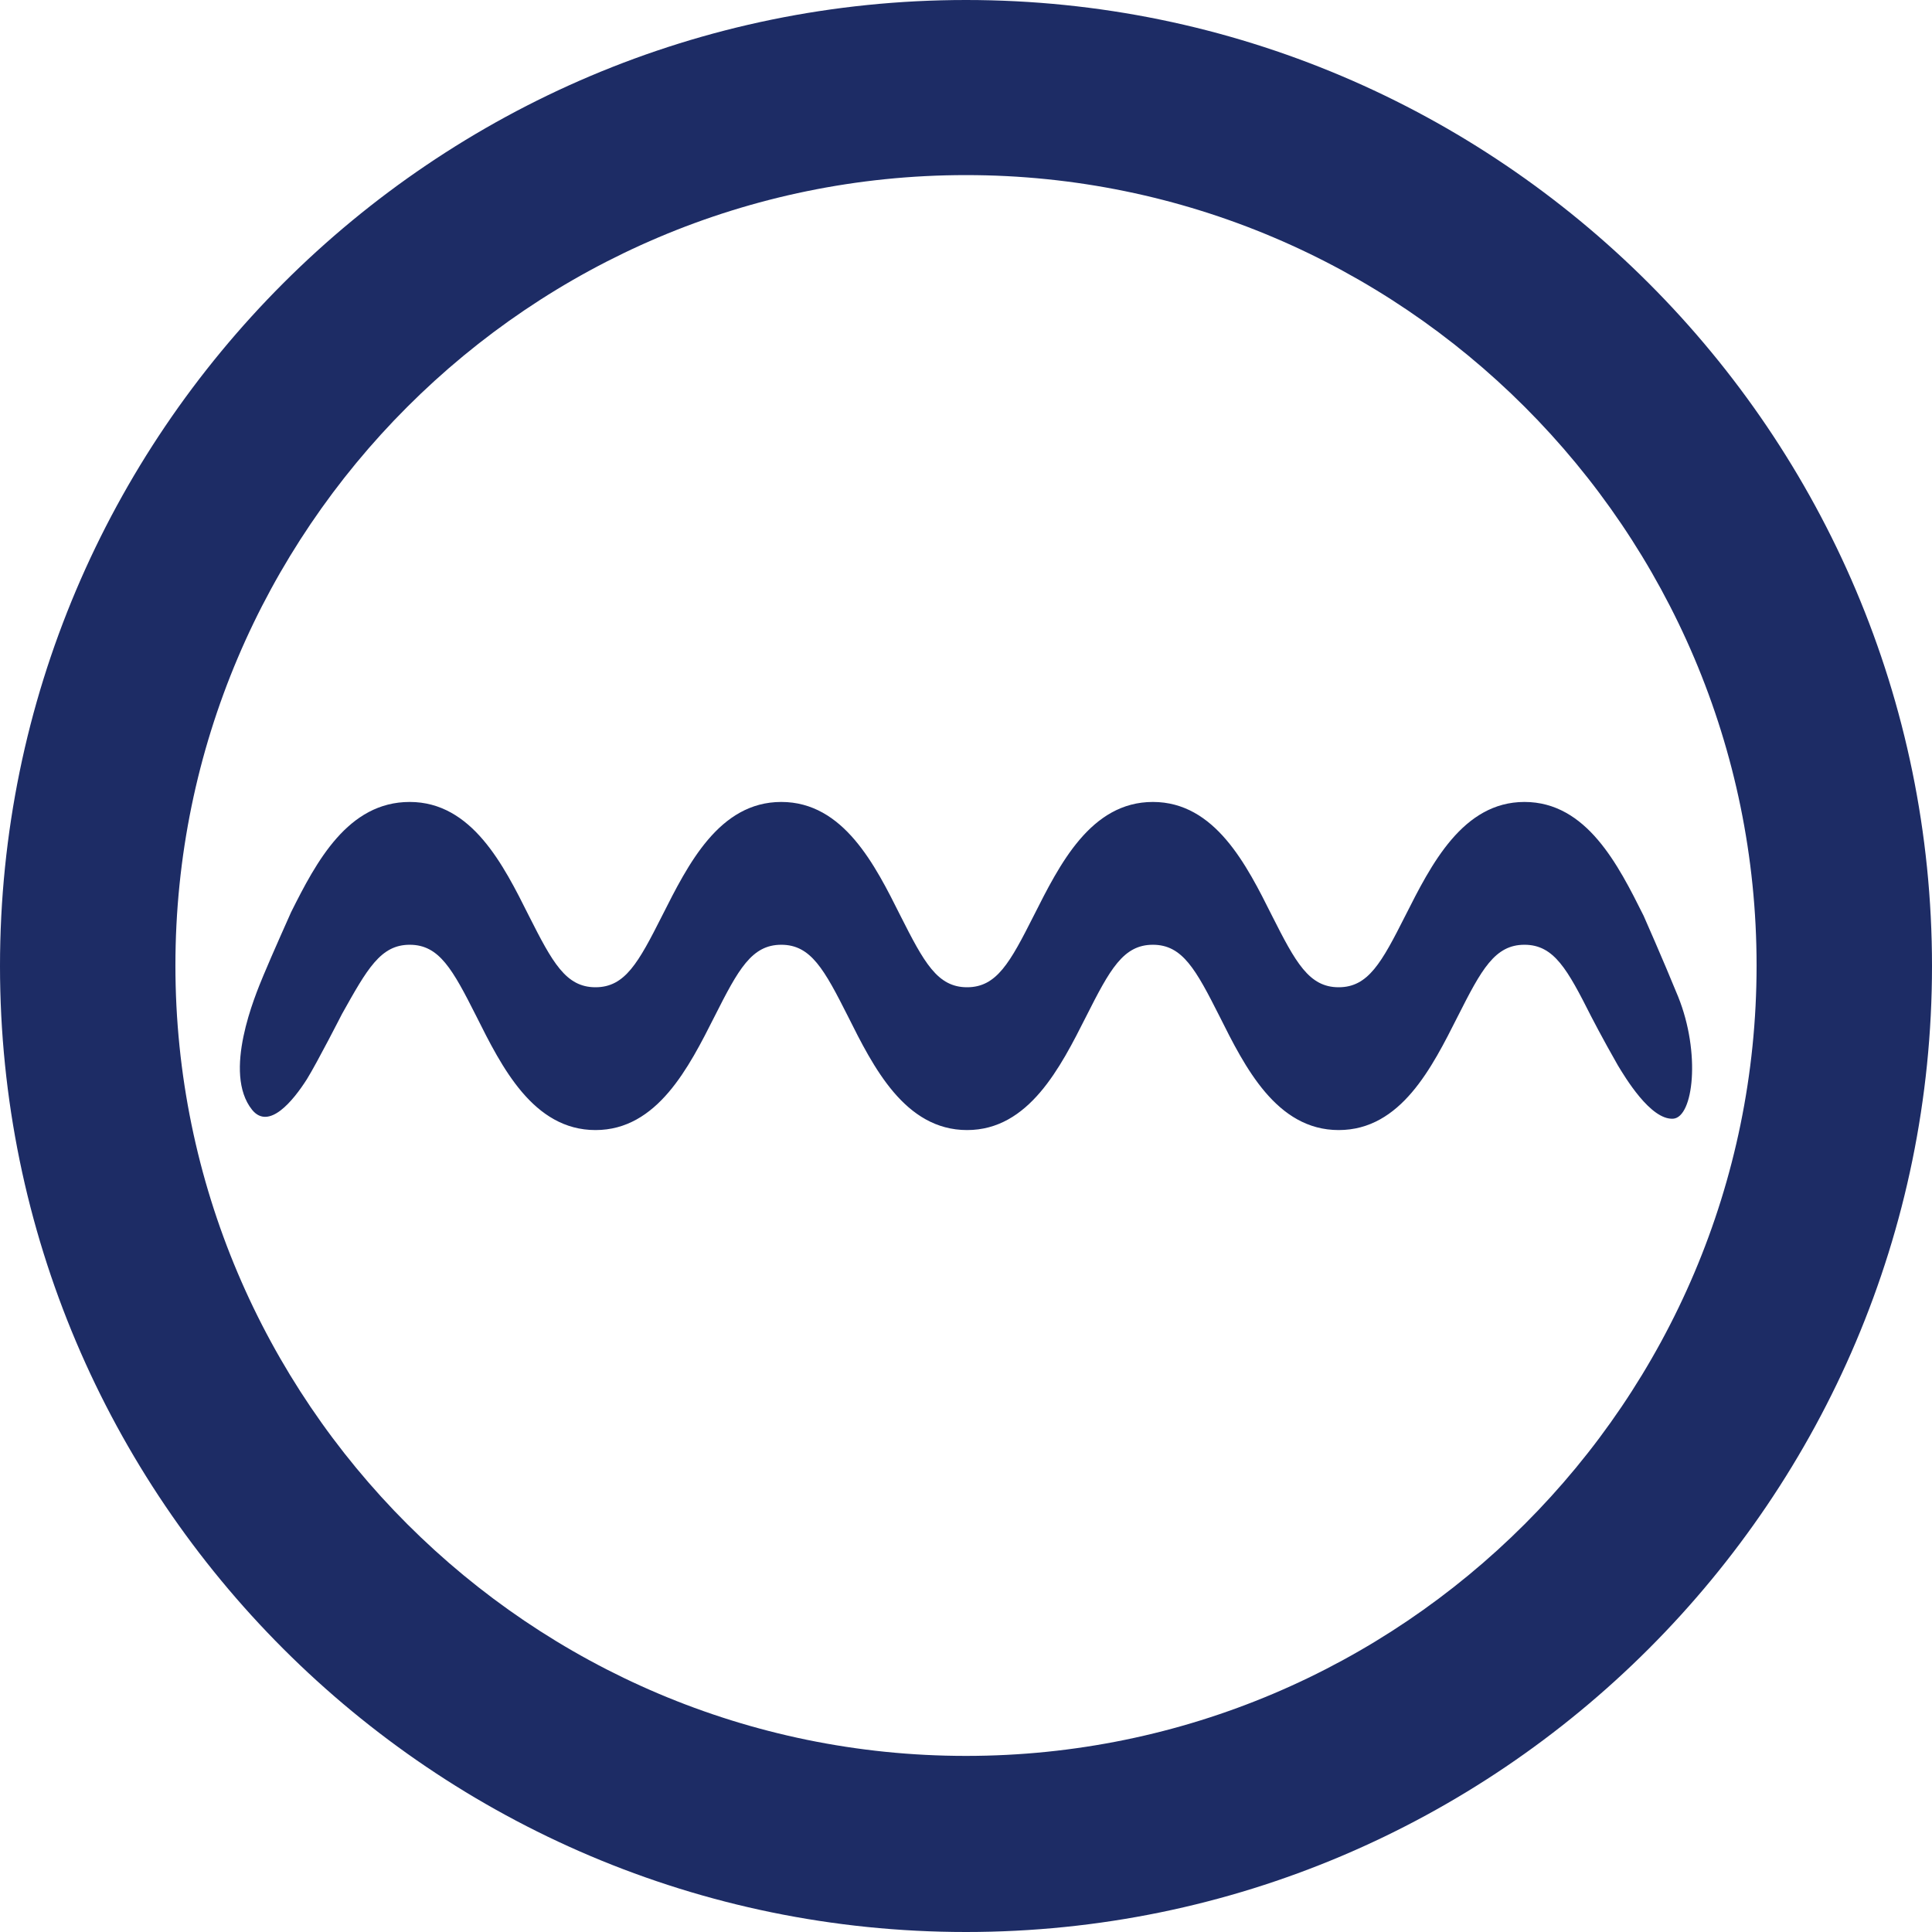 <svg xmlns="http://www.w3.org/2000/svg" width="256" height="256" preserveAspectRatio="xMidYMid"><g fill="#1d2c65"><path d="M128 256C57.42 256 0 198.587 0 128 0 57.413 57.42 0 128 0c70.58 0 128 57.413 128 128 0 70.587-57.42 128-128 128m0-232.799c-57.747 0-104.757 46.992-104.757 104.733 0 57.741 47.01 104.733 104.757 104.733 57.747 0 104.757-46.992 104.757-104.733 0-57.741-47.01-104.733-104.757-104.733"/><path d="M217.777 121.322c-3.339-6.678-7.529-15.059-15.779-15.059-8.184 0-12.374 8.315-15.779 15.059-3.143 6.22-4.91 9.494-8.839 9.494-3.928 0-5.696-3.274-8.839-9.494-3.339-6.678-7.529-15.059-15.779-15.059-8.25 0-12.374 8.315-15.779 15.059-3.143 6.22-4.91 9.494-8.839 9.494s-5.696-3.274-8.839-9.494c-3.339-6.678-7.529-15.059-15.779-15.059-8.25 0-12.374 8.315-15.779 15.059-3.143 6.22-4.91 9.494-8.839 9.494-3.928 0-5.696-3.274-8.839-9.494-3.339-6.678-7.529-15.059-15.779-15.059-8.184 0-12.374 7.922-15.714 14.601 0 0-2.553 5.696-3.666 8.381-1.113 2.684-5.434 12.898-1.506 17.809 2.226 2.75 5.434-1.179 7.268-4.059 1.375-2.226 4.649-8.642 4.649-8.642 3.339-5.958 5.107-9.166 8.97-9.166 3.928 0 5.696 3.274 8.839 9.494 3.339 6.678 7.529 15.059 15.779 15.059 8.184 0 12.374-8.315 15.779-15.059 3.143-6.22 4.91-9.494 8.839-9.494 3.928 0 5.696 3.274 8.839 9.494 3.339 6.678 7.529 15.059 15.779 15.059 8.184 0 12.374-8.315 15.779-15.059 3.143-6.22 4.91-9.494 8.839-9.494 3.928 0 5.696 3.274 8.839 9.494 3.339 6.678 7.529 15.059 15.779 15.059 8.25 0 12.374-8.315 15.779-15.059 3.143-6.22 4.91-9.494 8.839-9.494 3.928 0 5.696 3.274 8.839 9.494 0 0 1.44 2.815 3.536 6.482.917 1.506 4.321 7.268 7.333 7.071 2.684-.196 3.666-8.708.655-16.172-2.03-4.976-4.583-10.738-4.583-10.738Z"/></g></svg>
